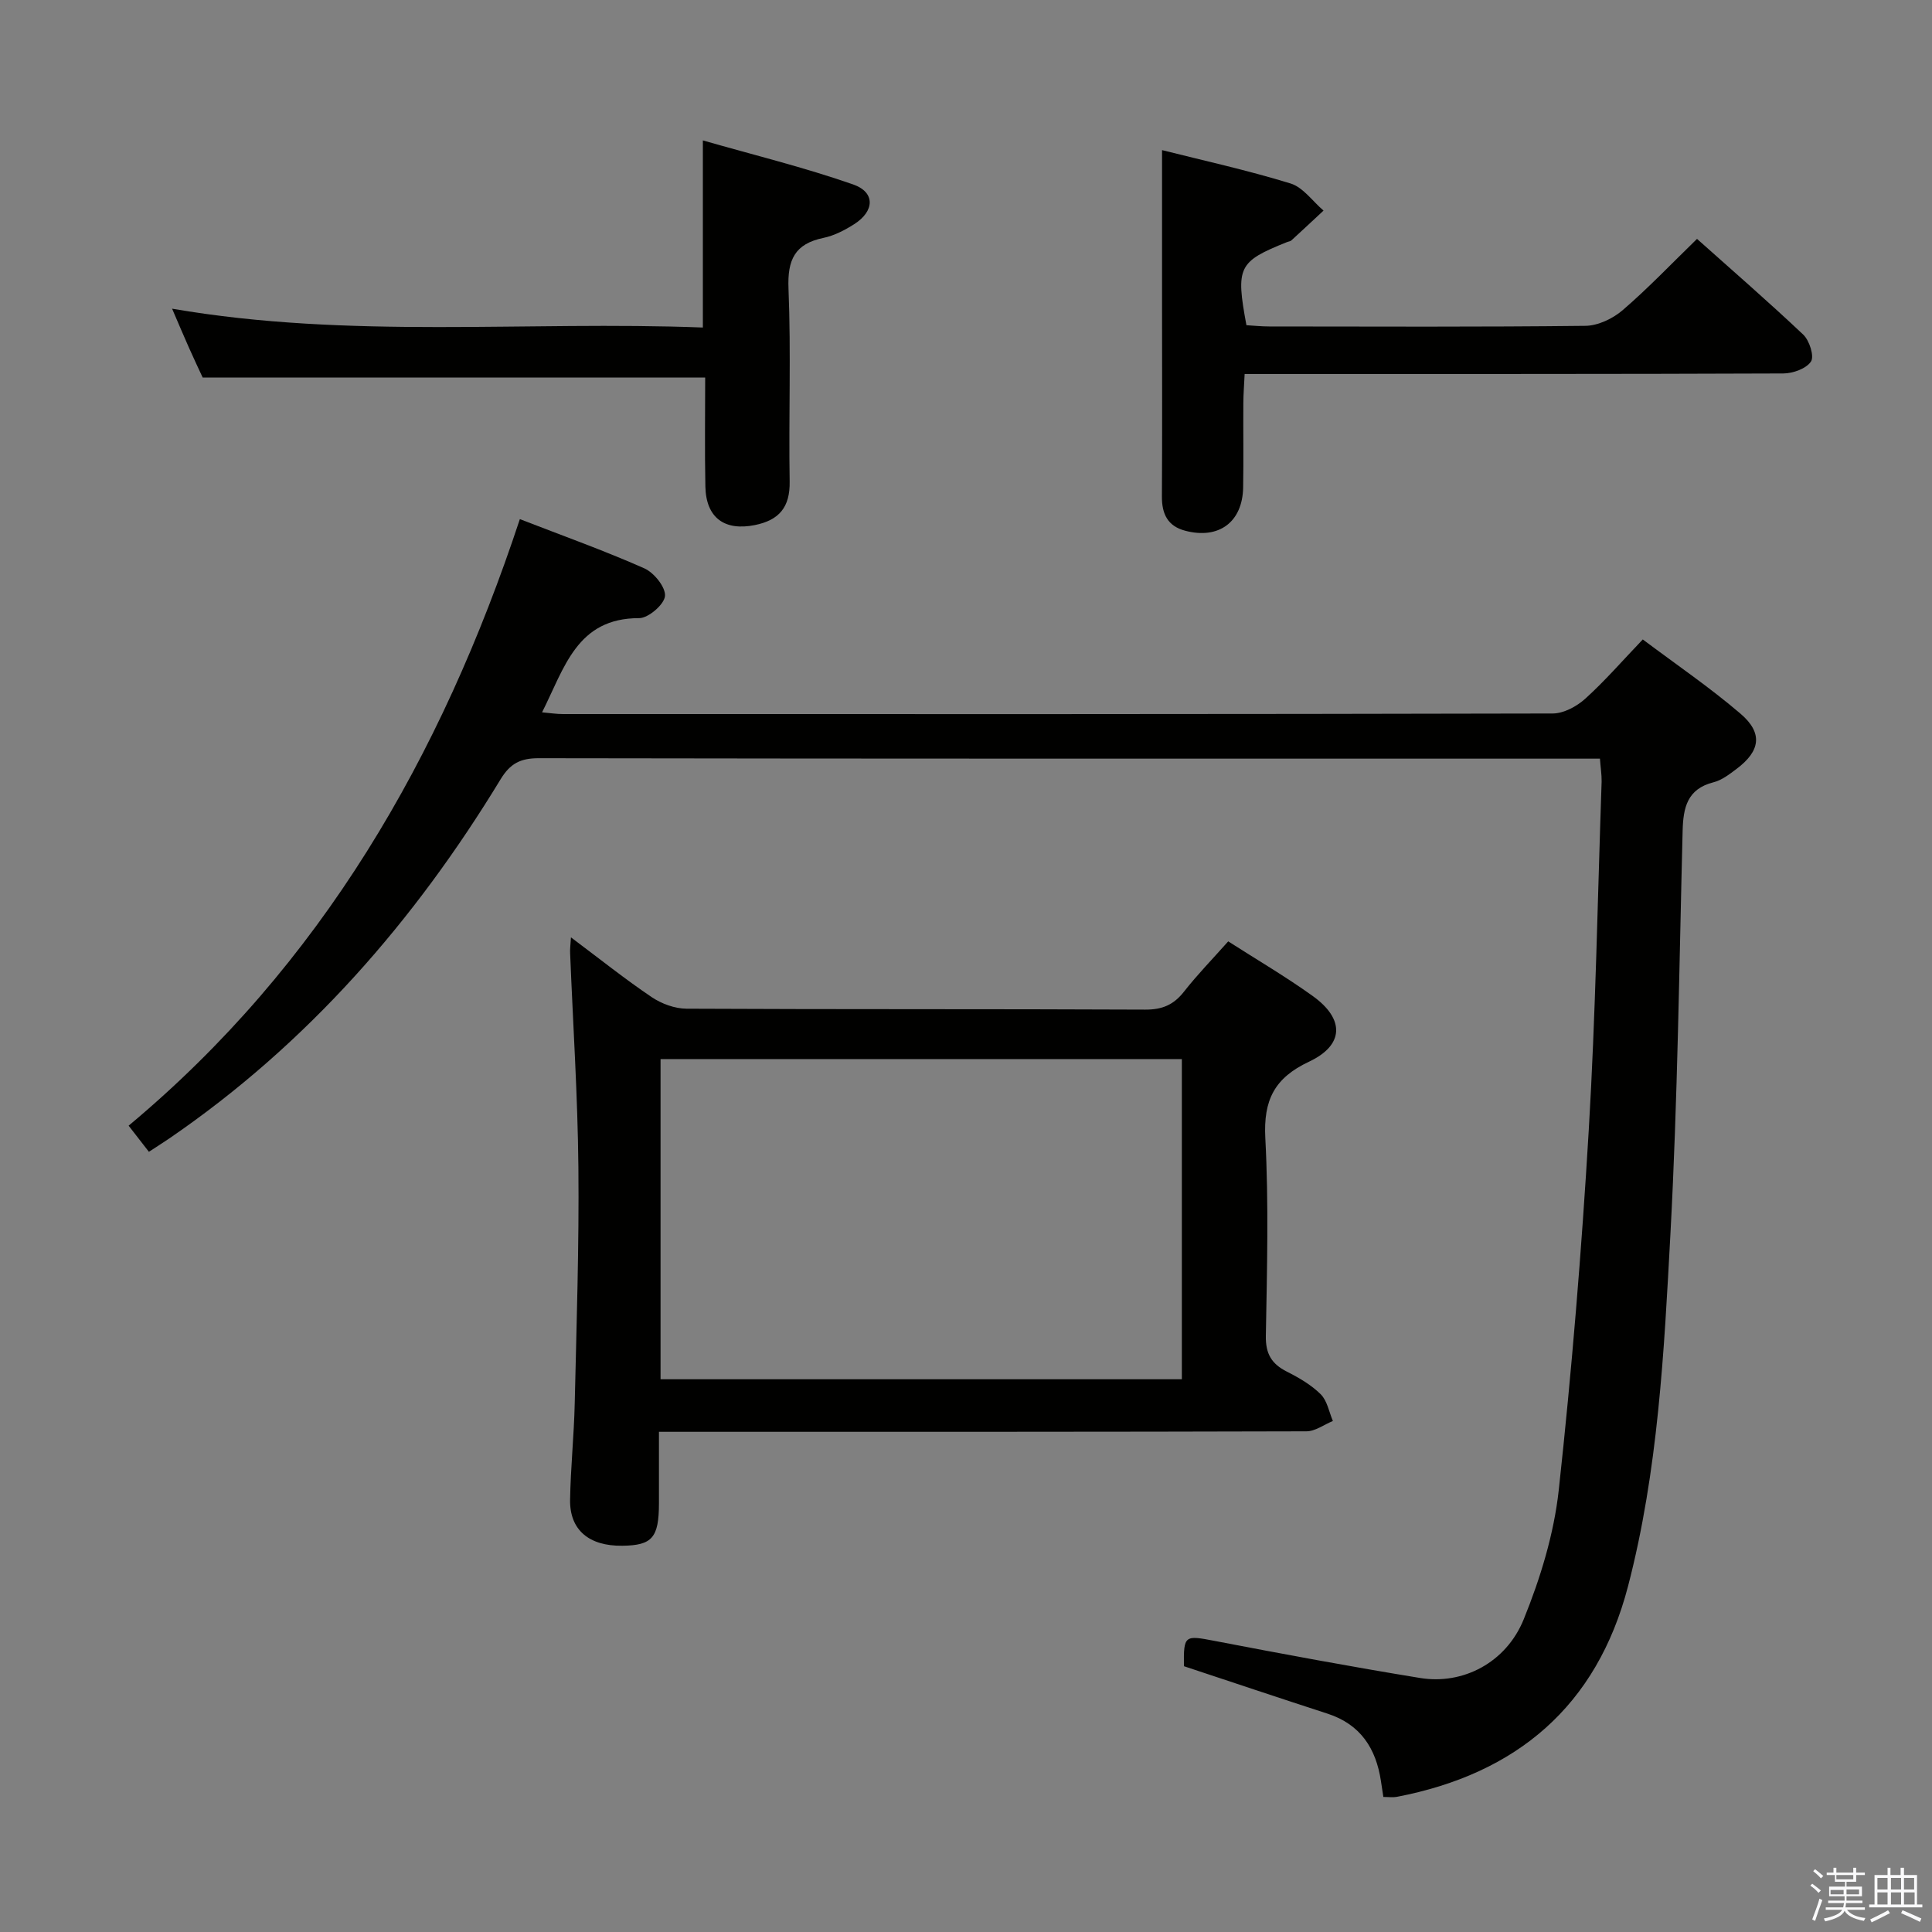 <svg enable-background="new 0 0 400 400" viewBox="0 0 400 400" xmlns="http://www.w3.org/2000/svg"><rect x="0" y="0" width="400" height="400" fill="#808080" stroke="none"/><path d="m374.8 390.4.4-.4c.7.5 1.3 1 1.8 1.4l-.5.5c-.5-.6-1.1-1.1-1.7-1.5zm1 7.3-.6-.3c.5-1.4 1.1-2.8 1.5-4.3.2.1.4.2.6.3-.5 1.3-1 2.8-1.5 4.3zm-.4-10.3.4-.4c.4.3 1 .8 1.7 1.4l-.5.5c-.4-.5-1-1-1.6-1.5zm2.5.3h1.7v-1h.6v1h3.5v-1h.6v1h1.8v.5h-1.8v1.4h-2v1h3.2v2h-3.2v.9h3.3v.5h-3.4c0 .3-.1.6-.1.9h4v.5h-3.7c.7.9 1.9 1.5 3.8 1.7-.1.2-.2.4-.3.6-2.1-.4-3.5-1.1-4-2.1-.4 1-1.8 1.7-4 2.2-.1-.2-.2-.4-.3-.6 2.1-.4 3.4-1 3.8-1.8h-3.4v-.5h3.6c.1-.3.1-.6.2-.9h-3.3v-.5h3.4c0-.3 0-.6 0-.9h-3.2v-2h3.3v-1h-2.1v-1.4h-1.7v-.5zm1.1 3.5v1h2.7c0-.3 0-.4 0-.4 0-.1 0-.2 0-.2 0-.1 0-.2 0-.3h-2.7zm1.2-3v.9h3.5v-.9zm4.7 3h-2.6v.6.4h2.6z" fill="#fafafb"/><path d="m393.6 386.7h.6v1.5h2.7v6.1h1.1v.6h-11v-.6h1.1v-6.1h2.7v-1.5h.6v1.5h2.1v-1.5zm-2.7 8.8.4.6c-1.2.6-2.5 1.3-3.8 1.9-.1-.2-.2-.4-.3-.6 1.2-.6 2.5-1.2 3.7-1.9zm-2.2-6.7v2.4h2.1v-2.4zm0 3v2.5h2.1v-2.5zm2.8-3v2.4h2.1v-2.4zm0 3v2.5h2.1v-2.5zm6 6.1c-1.4-.7-2.7-1.3-3.9-1.8l.3-.6c1.5.6 2.7 1.2 3.9 1.7zm-1.2-9.1h-2.1v2.4h2.1zm-2.1 3v2.5h2.2v-2.5z" fill="#fafafb"/><g fill="#010100"><path d="m331.25 157.07c-1.99 0-3.63 0-5.27 0-71.48 0-142.95.03-214.43-.09-3.8-.01-5.92 1.1-7.9 4.35-17.84 29.36-40.01 54.78-68.52 74.32-1.35.92-2.74 1.79-4.3 2.82-1.35-1.75-2.55-3.29-4.2-5.41 39.85-33.25 64.73-76.35 81-125.58 8.9 3.45 17.47 6.51 25.77 10.19 2.01.89 4.44 3.91 4.28 5.73-.16 1.75-3.44 4.58-5.34 4.58-12.92-.03-15.47 10.3-20.11 19.5 1.59.14 2.96.36 4.32.36 68.31.02 136.62.04 204.93-.12 2.27-.01 4.96-1.46 6.72-3.05 4.05-3.66 7.65-7.81 11.92-12.28 6.82 5.12 13.82 9.89 20.22 15.36 4.72 4.03 4.13 7.76-.85 11.48-1.46 1.09-3.02 2.31-4.72 2.73-5.47 1.38-6.28 5.27-6.4 10.08-.71 27.78-1.03 55.58-2.52 83.32-1.32 24.51-2.55 49.15-8.79 73.08-6.47 24.79-23.03 38.82-47.88 43.58-.8.15-1.65.02-2.77.02-.16-1.08-.34-2.18-.5-3.28-1.02-6.77-4.23-11.75-11.07-13.97-9.93-3.22-19.84-6.55-29.72-9.82-.08-6.45.15-6.43 6.35-5.24 14.16 2.72 28.34 5.36 42.56 7.68 8.78 1.44 17.77-3.11 21.44-12.15 3.45-8.51 6.25-17.64 7.25-26.73 2.7-24.75 4.73-49.6 6.21-74.46 1.43-24.06 1.84-48.17 2.67-72.27.02-1.46-.22-2.92-.35-4.73z"/><path d="m118.21 194.07c6.06 4.54 11.25 8.69 16.74 12.39 2.04 1.37 4.78 2.37 7.21 2.38 31.64.16 63.29.04 94.94.19 3.52.02 5.9-.99 8.04-3.73 2.76-3.52 5.9-6.74 9.15-10.4 5.91 3.79 11.9 7.29 17.52 11.33 6.62 4.76 6.5 10.15-.79 13.58-7.18 3.37-9.46 7.97-9.05 15.81.72 13.62.35 27.31.11 40.96-.07 3.71 1.19 5.81 4.37 7.41 2.5 1.26 5.04 2.74 7 4.69 1.34 1.34 1.71 3.65 2.51 5.52-1.83.75-3.65 2.14-5.48 2.14-42.14.12-84.28.1-126.41.1-2.3 0-4.59 0-7.64 0 0 5.25.01 10.01 0 14.78-.01 7.14-1.39 8.74-7.59 8.81-6.89.09-10.91-3.27-10.81-9.52.11-6.64.81-13.28.96-19.92.37-16.3.92-32.61.76-48.91-.14-14.78-1.12-29.55-1.71-44.32-.05-.84.07-1.66.17-3.29zm18.55 91.49h107.93c0-22.28 0-44.18 0-66.29-36.06 0-71.82 0-107.93 0z"/><path d="m240.59 31.08c8.33 2.1 17.57 4.13 26.59 6.9 2.61.8 4.58 3.69 6.84 5.62-2.21 2.06-4.42 4.13-6.65 6.17-.23.21-.62.23-.93.36-10.07 4.04-10.62 5.13-8.38 17.2 1.51.09 3.12.26 4.74.26 21.81.02 43.63.12 65.44-.13 2.61-.03 5.67-1.49 7.7-3.23 5.27-4.53 10.08-9.59 15.41-14.77 7.25 6.48 14.77 12.99 21.99 19.82 1.28 1.21 2.32 4.47 1.61 5.56-.97 1.48-3.73 2.47-5.73 2.48-34.8.14-69.61.1-104.41.11-2.15 0-4.31 0-7.12 0-.1 2.19-.26 4.11-.27 6.02-.04 5.83.06 11.66-.04 17.48-.13 7.16-5.02 10.78-11.97 8.96-3.66-.95-4.87-3.48-4.85-7.11.08-13.15.03-26.31.03-39.47 0-10.59 0-21.18 0-32.23z"/><path d="m146 78.16c-34.8 0-69.02 0-104.04 0-.69-1.48-1.8-3.84-2.86-6.22-1.07-2.41-2.1-4.84-3.47-8.03 36.85 6.35 73.35 2.49 109.89 3.9 0-12.9 0-25.1 0-38.74 10.46 3 20.96 5.57 31.12 9.12 4.63 1.62 4.44 5.54.2 8.23-1.94 1.23-4.12 2.37-6.34 2.83-5.95 1.23-7.49 4.53-7.25 10.49.54 13.3.02 26.64.24 39.96.09 5.31-2.17 7.99-7.2 9.01-6.29 1.27-10.12-1.51-10.25-7.99-.15-7.47-.04-14.96-.04-22.56z"/></g></svg>